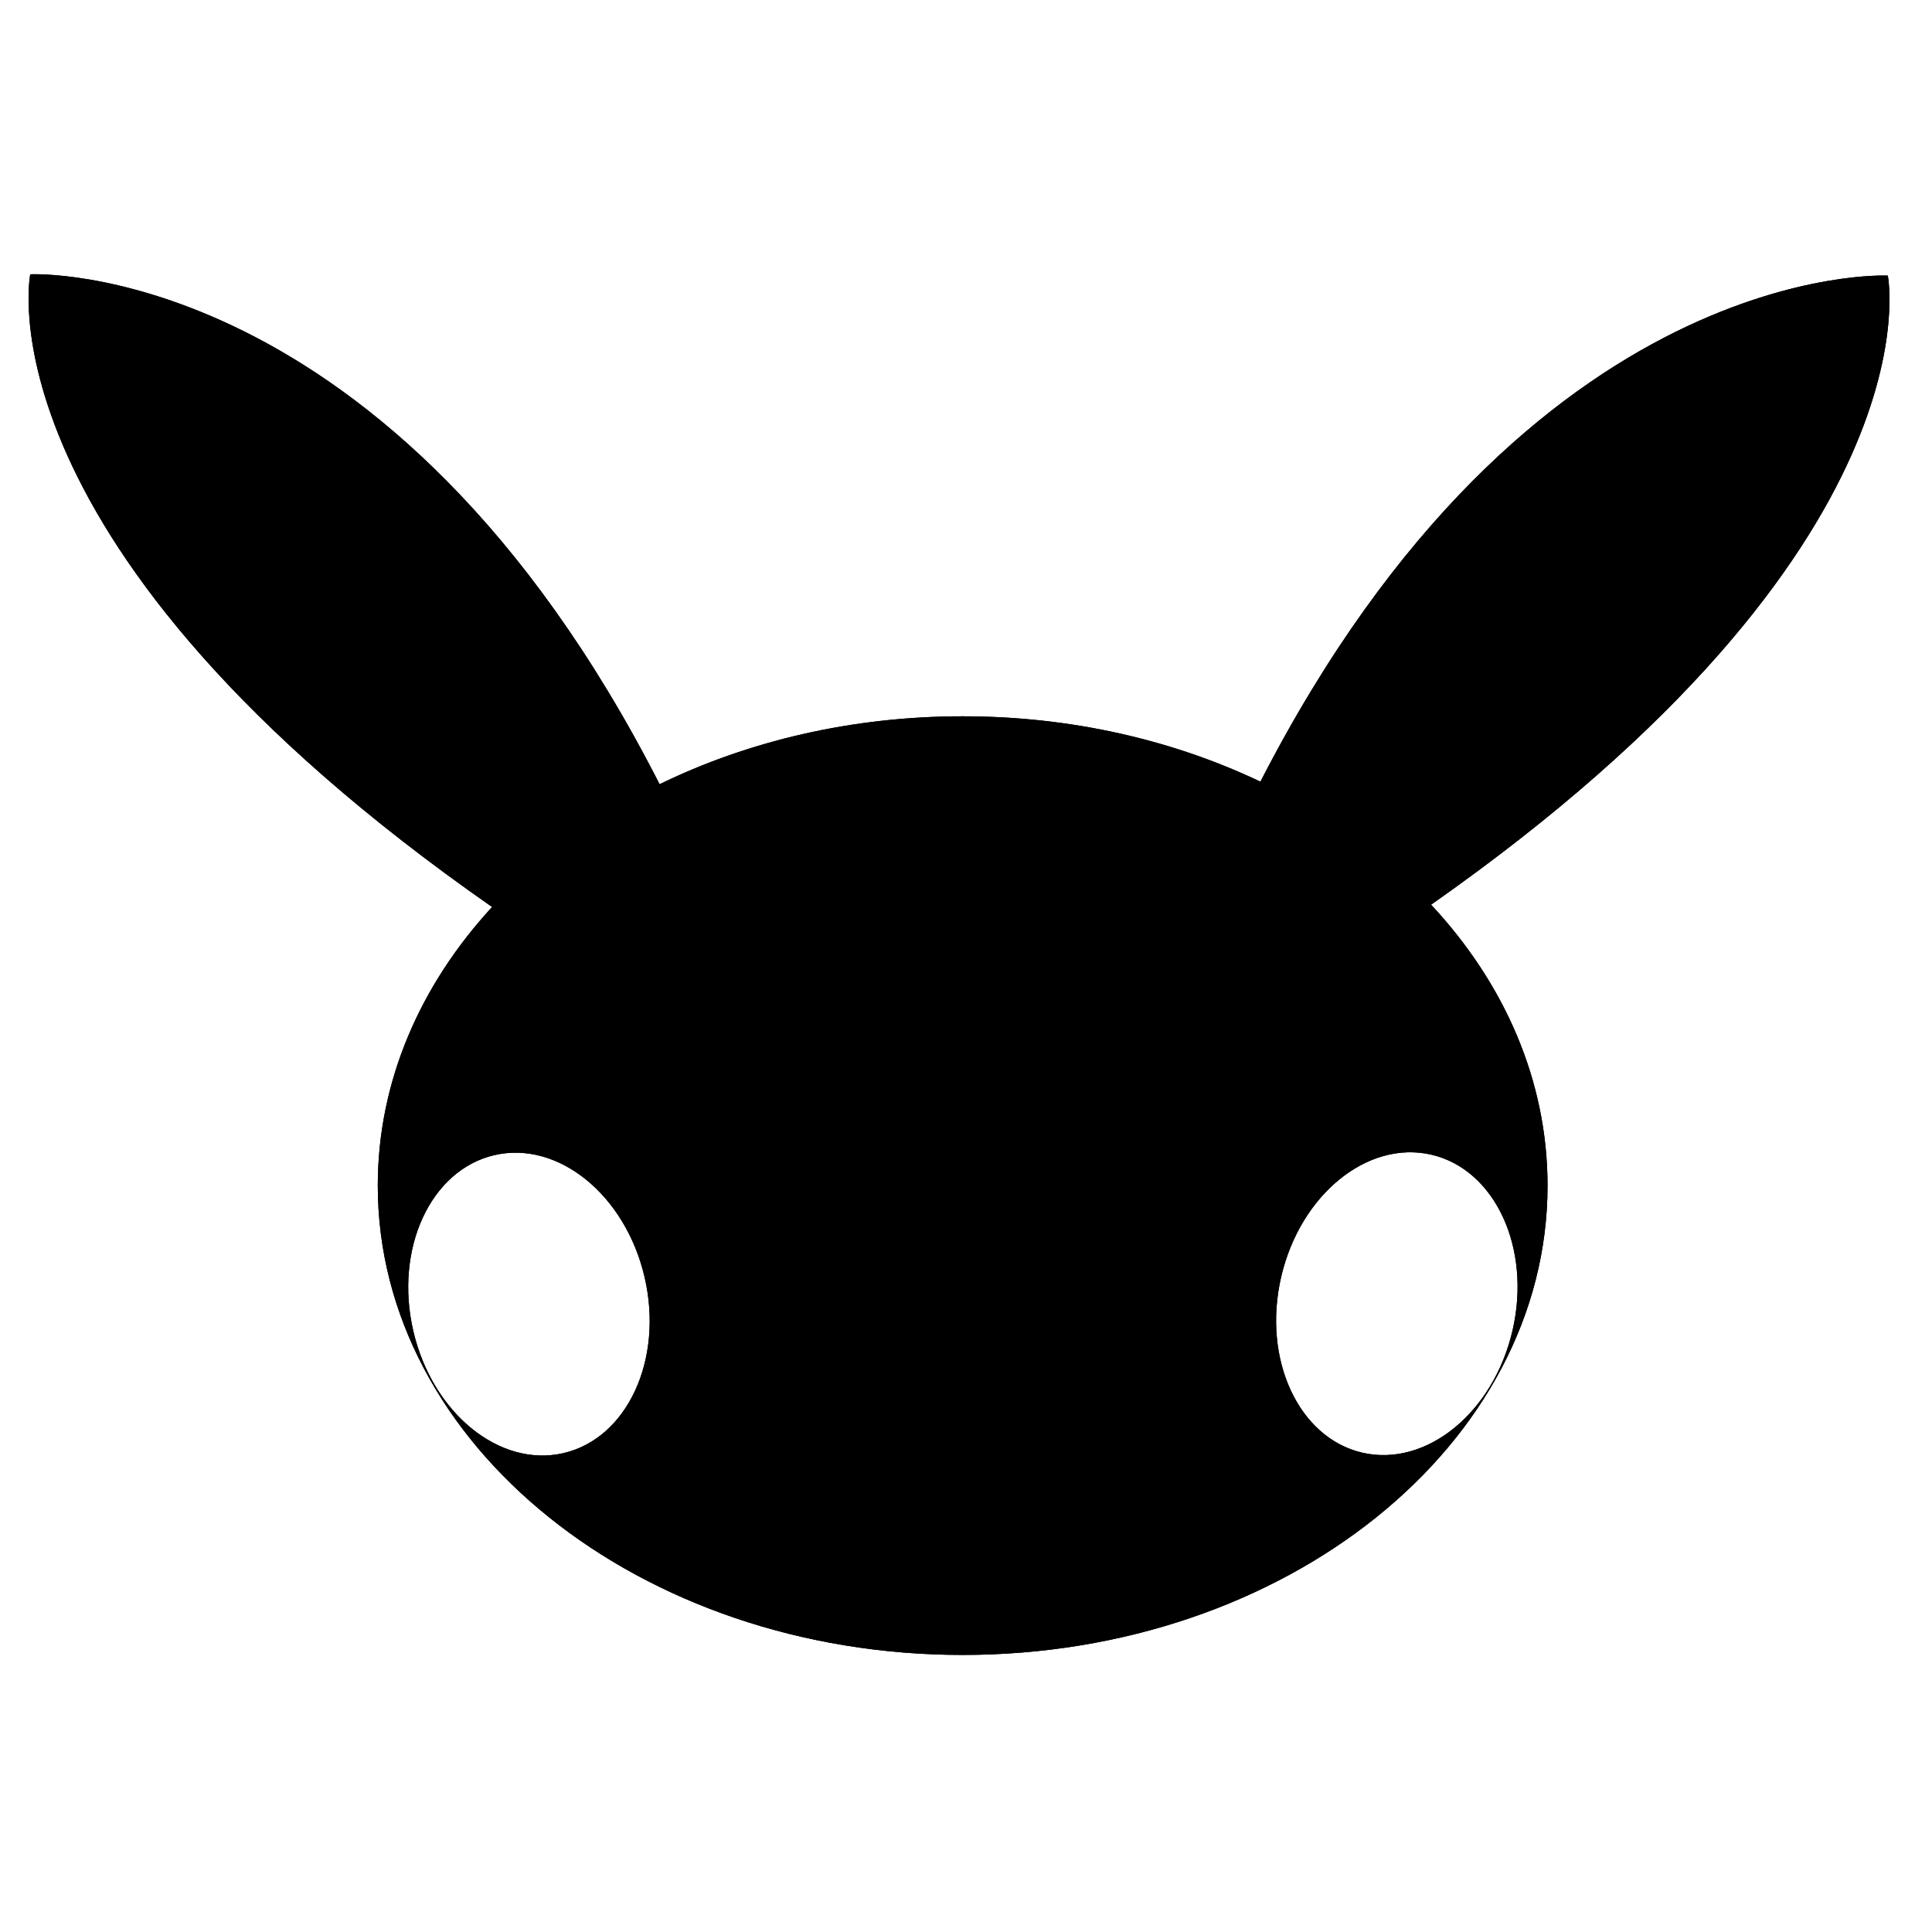 <?xml version="1.0" encoding="UTF-8" standalone="no"?>
<!DOCTYPE svg PUBLIC "-//W3C//DTD SVG 1.1//EN" "http://www.w3.org/Graphics/SVG/1.1/DTD/svg11.dtd">
<svg width="100%" height="100%" viewBox="0 0 256 256" version="1.1" xmlns="http://www.w3.org/2000/svg" xmlns:xlink="http://www.w3.org/1999/xlink" xml:space="preserve" xmlns:serif="http://www.serif.com/" style="fill-rule:evenodd;clip-rule:evenodd;stroke-linejoin:round;stroke-miterlimit:2;">
    <path d="M65.205,120.181C-3.275,72.432 4.007,36.345 4.007,36.345C4.007,36.345 51.701,33.949 87.4,103.914C99.115,98.203 112.861,94.913 127.558,94.913C141.961,94.913 155.452,98.073 167.012,103.575C202.683,34.131 250.144,36.516 250.144,36.516C250.144,36.516 257.378,72.363 189.628,119.876C199.317,130.257 205.058,143.145 205.058,157.101C205.058,191.423 170.331,219.288 127.558,219.288C84.785,219.288 50.058,191.423 50.058,157.101C50.058,143.282 55.687,130.51 65.205,120.181ZM189.665,153.003C181.206,151.042 172.287,158.297 169.762,169.194C167.236,180.09 172.053,190.529 180.513,192.489C188.972,194.45 197.89,187.195 200.416,176.299C202.941,165.402 198.124,154.964 189.665,153.003ZM65.513,153.059C57.053,155.02 52.236,165.458 54.762,176.355C57.287,187.251 66.206,194.506 74.665,192.545C83.124,190.585 87.941,180.146 85.416,169.25C82.89,158.353 73.972,151.098 65.513,153.059Z"/>
    <path d="M65.205,120.181C-3.275,72.432 4.007,36.345 4.007,36.345C4.007,36.345 51.701,33.949 87.4,103.914C99.115,98.203 112.861,94.913 127.558,94.913C141.961,94.913 155.452,98.073 167.012,103.575C202.683,34.131 250.144,36.516 250.144,36.516C250.144,36.516 257.378,72.363 189.628,119.876C199.317,130.257 205.058,143.145 205.058,157.101C205.058,191.423 170.331,219.288 127.558,219.288C84.785,219.288 50.058,191.423 50.058,157.101C50.058,143.282 55.687,130.51 65.205,120.181ZM189.665,153.003C181.206,151.042 172.287,158.297 169.762,169.194C167.236,180.09 172.053,190.529 180.513,192.489C188.972,194.45 197.89,187.195 200.416,176.299C202.941,165.402 198.124,154.964 189.665,153.003ZM65.513,153.059C57.053,155.02 52.236,165.458 54.762,176.355C57.287,187.251 66.206,194.506 74.665,192.545C83.124,190.585 87.941,180.146 85.416,169.25C82.89,158.353 73.972,151.098 65.513,153.059ZM62.608,143.335C62.812,143.281 63.017,143.231 63.224,143.183C76.386,140.132 91.362,150.006 95.292,166.961C98.248,179.717 93.827,191.624 85.85,198.038C97.396,205.036 111.939,209.15 127.558,209.15C143.211,209.15 157.783,205.019 169.341,197.993C161.356,191.581 156.928,179.668 159.886,166.905C163.816,149.95 178.792,140.076 191.954,143.127C192.13,143.168 192.305,143.211 192.479,143.256C190.312,137.241 186.781,131.684 182.216,126.793C180.214,124.648 179.24,121.74 179.545,118.822C179.85,115.904 181.405,113.261 183.807,111.576C223.875,83.476 235.62,60.642 238.976,48.365C224.538,52.325 198.041,65.356 176.03,108.207C173.526,113.081 167.603,115.084 162.655,112.729C152.374,107.835 140.369,105.051 127.558,105.051C114.49,105.051 102.26,107.948 91.843,113.026C86.875,115.448 80.882,113.445 78.37,108.521C56.308,65.283 29.666,52.169 15.175,48.194C18.547,60.538 30.401,83.555 71.003,111.866C73.405,113.54 74.965,116.171 75.283,119.082C75.6,121.993 74.644,124.898 72.66,127.051C68.191,131.901 64.735,137.395 62.608,143.335Z"/>
</svg>
